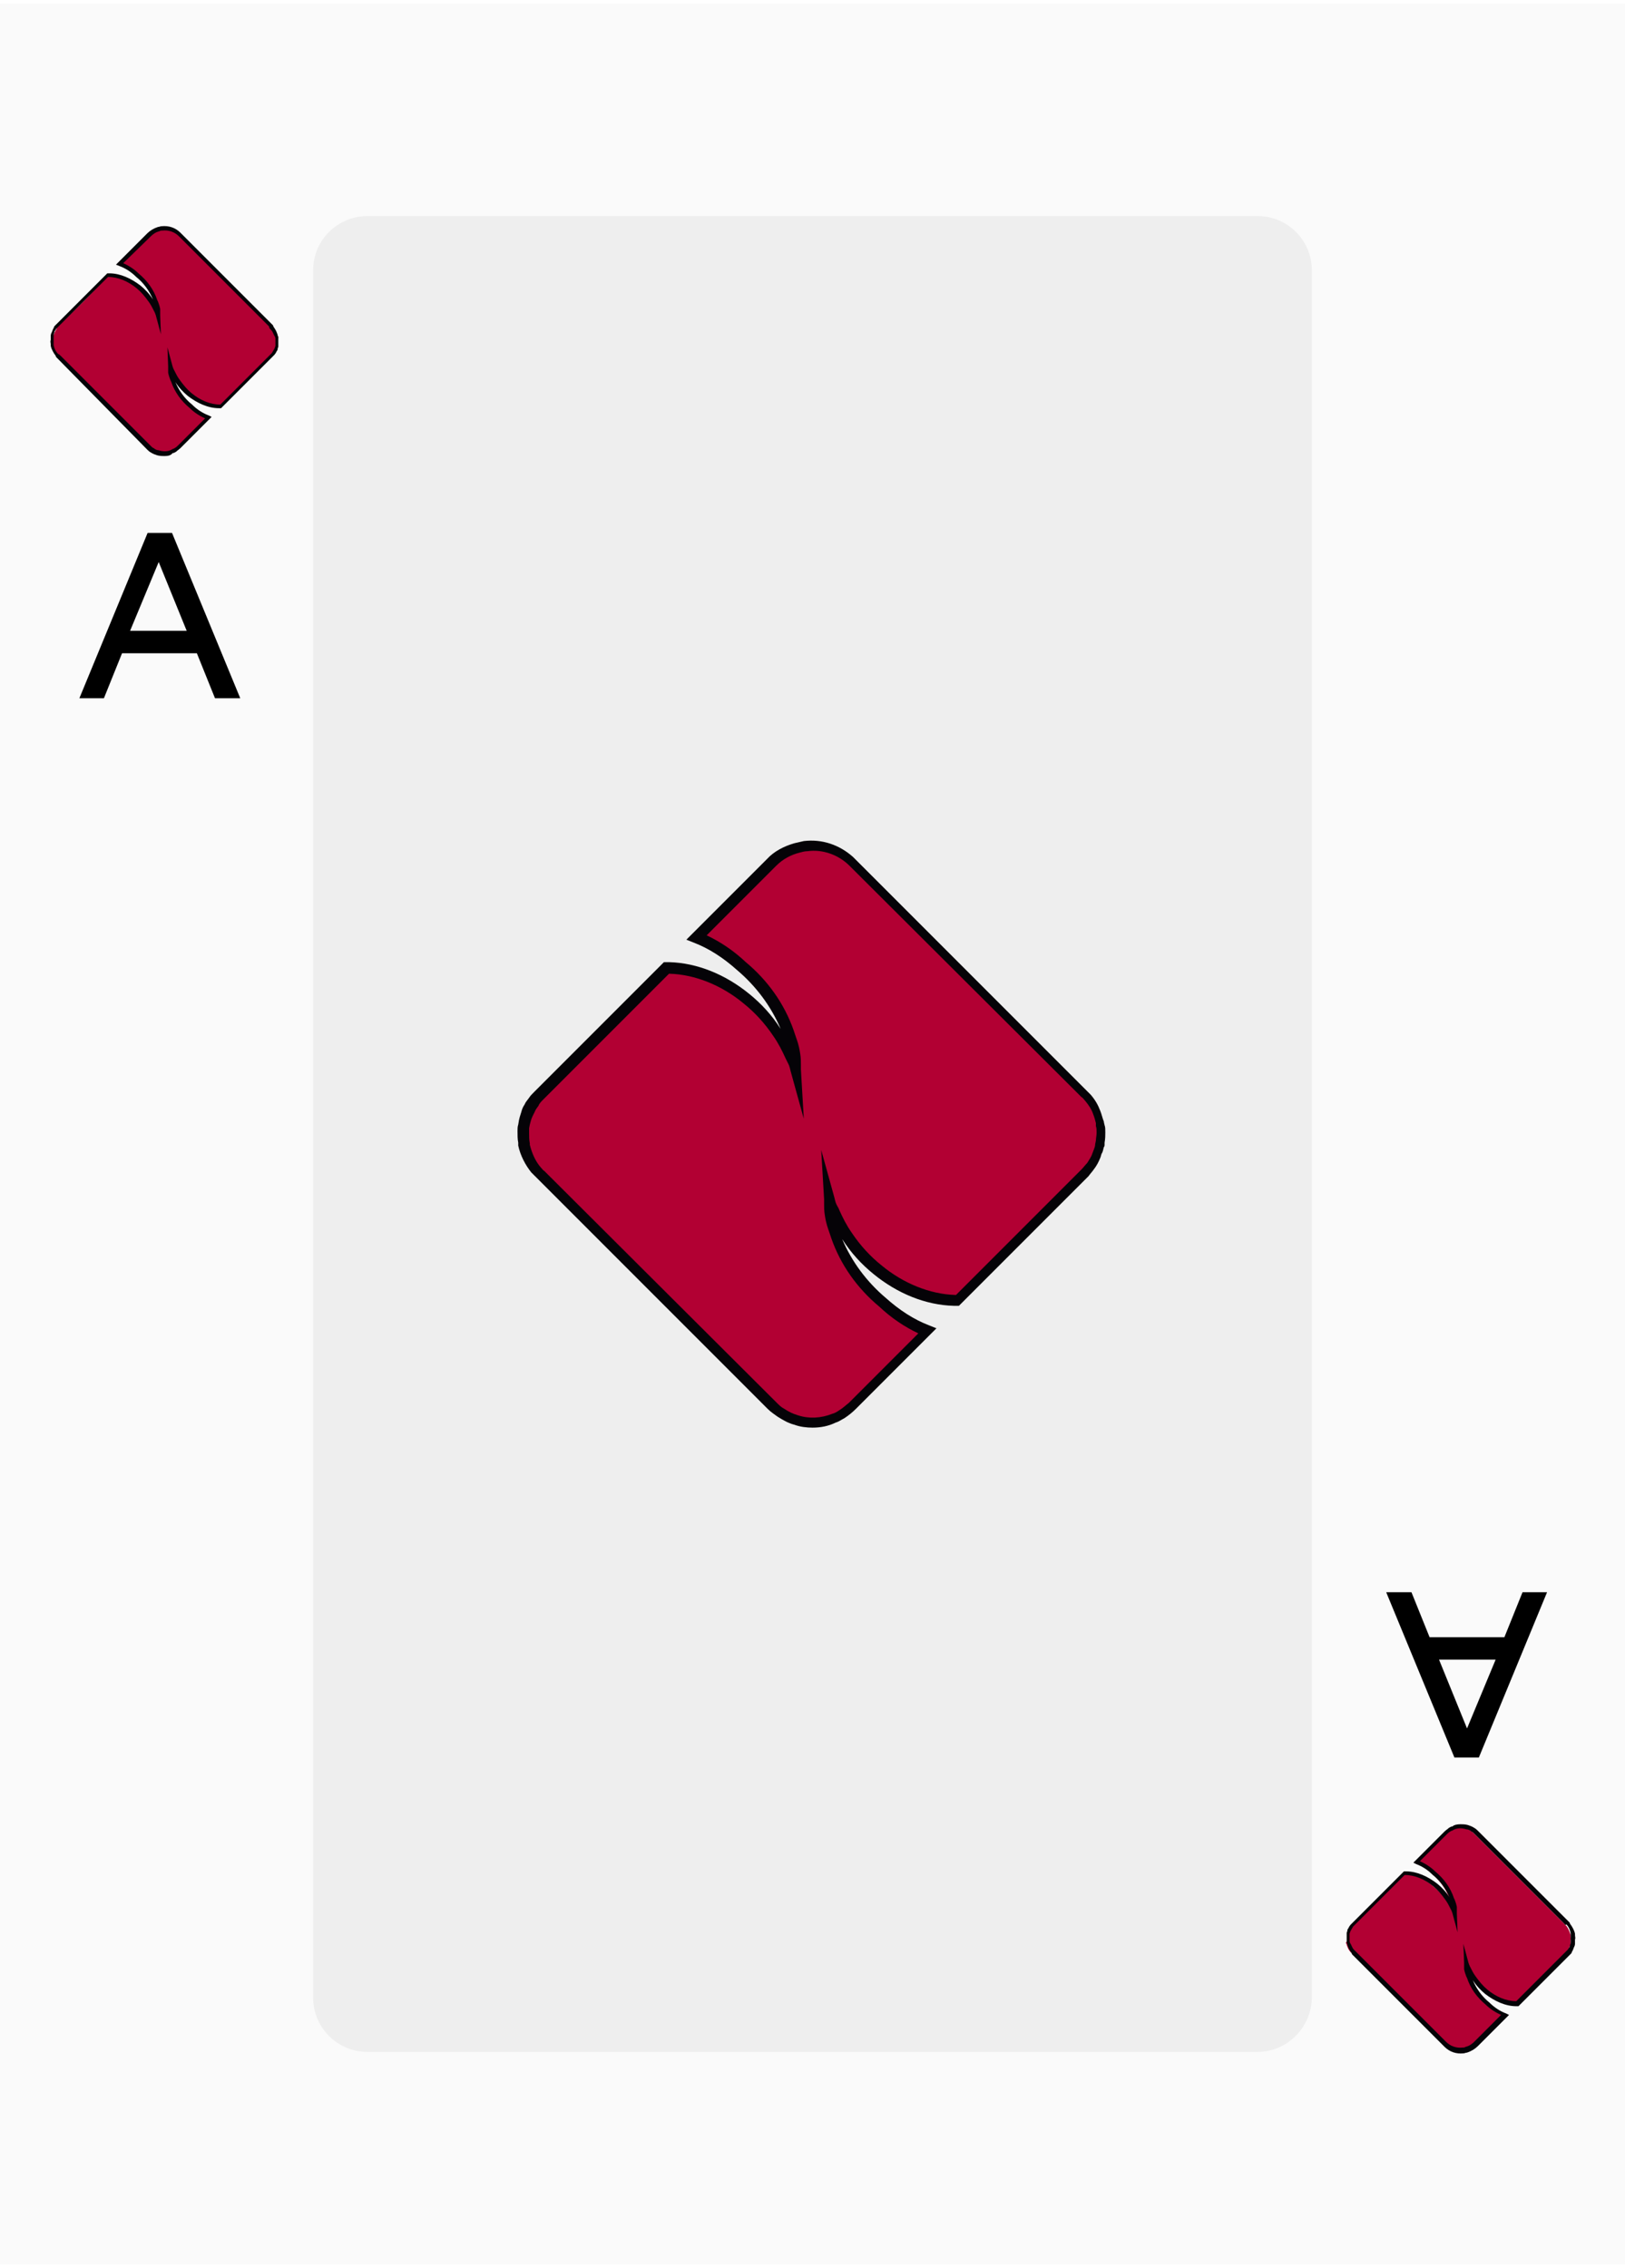 <?xml version="1.0" encoding="utf-8"?>
<!-- Generator: Adobe Illustrator 25.2.0, SVG Export Plug-In . SVG Version: 6.00 Build 0)  -->
<svg version="1.1" id="Layer_1" xmlns="http://www.w3.org/2000/svg" xmlns:xlink="http://www.w3.org/1999/xlink" x="0px" y="0px"
	 viewBox="0 0 224.2 312.8" style="enable-background:new 0 0 224.2 312.8;" xml:space="preserve">
<style type="text/css">
	.st0{opacity:2.000000e-02;enable-background:new    ;}
	.st1{fill:#B20033;}
	.st2{fill:#050307;}
	.st3{enable-background:new    ;}
	.st4{fill:none;stroke:#000000;stroke-miterlimit:10;}
	.st5{opacity:5.000000e-02;enable-background:new    ;}
</style>
<g>
	<g>
		<g class="st0">
			<rect y="0.5" width="224.2" height="311.8"/>
		</g>
		<g>
			<g>
				<g>
					<g>
						<path class="st1" d="M185.9,267.5c0-0.2,0-0.3,0-0.5c0-0.1,0-0.1,0-0.2s0.1-0.2,0.1-0.3c0-0.1,0.1-0.2,0.1-0.2
							c0.1-0.2,0.2-0.4,0.3-0.6c0.1-0.1,0.2-0.3,0.3-0.4l0,0l3.4-3.3l2.7-2.8l0.7-0.7h0.2c1.5,0,3,0.7,4.1,1.7
							c0.6,0.5,1.2,1.1,1.7,1.8c0.3,0.4,0.5,0.8,0.7,1.2c0.2,0.4,0.2,0.3,0.3,0.8c0-0.3,0-0.6-0.1-0.9c-0.1-0.6-0.2-0.7-0.4-1.2
							c-0.5-1.4-1.4-2.6-2.5-3.5c-0.7-0.7-1.5-1.2-2.4-1.5l4-4c0.2-0.2,0.4-0.3,0.6-0.5c0.1-0.1,0.3-0.2,0.4-0.2
							c0.6-0.3,1.4-0.3,2-0.1c0.3,0.1,0.6,0.2,0.8,0.4c0.2,0.1,0.3,0.2,0.5,0.4l12.5,12.5l0,0c0.1,0.1,0.1,0.2,0.2,0.2
							c0.3,0.4,0.5,0.9,0.6,1.3v0.1c0,0.2,0.1,0.4,0,0.6c0,0.1,0,0.2,0,0.3c0,0.1,0,0.1,0,0.2c0,0.2-0.1,0.3-0.2,0.5
							c0,0.1-0.1,0.2-0.1,0.3c-0.1,0.1-0.1,0.2-0.2,0.3c-0.1,0.1-0.2,0.3-0.3,0.4l0,0l-3.4,3.3l-2.7,2.8l-0.7,0.7h-0.2
							c-1.5,0-3-0.7-4.1-1.7c-0.6-0.5-1.2-1.1-1.7-1.8c-0.3-0.4-0.5-0.8-0.7-1.2c-0.2-0.4-0.2-0.3-0.3-0.8c0,0.3,0,0.6,0.1,0.9
							c0.1,0.6,0.2,0.7,0.4,1.2c0.5,1.4,1.4,2.6,2.5,3.5c0.7,0.7,1.5,1.2,2.4,1.5l-4,4c-0.4,0.4-0.9,0.7-1.4,0.8
							c-0.2,0-0.3,0.1-0.5,0.1c-0.9,0.1-1.8-0.2-2.5-0.9l0,0l-12.5-12.5l0,0c-0.1-0.1-0.1-0.2-0.2-0.2c-0.2-0.2-0.4-0.5-0.5-0.8
							c-0.1-0.2-0.1-0.4-0.2-0.5v-0.1C185.9,267.7,185.9,267.6,185.9,267.5z"/>
					</g>
					<g>
						<path class="st2" d="M201.5,251.6c0.3,0,0.6,0,1,0.1c0.3,0.1,0.6,0.2,0.9,0.4c0.2,0.1,0.4,0.3,0.5,0.4l12.6,12.6
							c0.1,0.1,0.1,0.1,0.1,0.2c0.3,0.4,0.6,0.9,0.7,1.4c0,0.1,0,0.1,0,0.2c0,0.2,0.1,0.4,0,0.6c0,0.1,0,0.2,0,0.4v0.2
							c0,0.2-0.1,0.4-0.2,0.6c0,0.1-0.1,0.2-0.1,0.3c-0.1,0.1-0.1,0.2-0.2,0.4c-0.1,0.1-0.2,0.2-0.3,0.3l0,0l-0.1,0.1l-6.9,6.9h-0.3
							c-1.5,0-3-0.7-4.3-1.7c-0.6-0.5-1.2-1.1-1.7-1.9c0.5,1.2,1.3,2.3,2.3,3.1c0.7,0.7,1.5,1.2,2.3,1.5l0.4,0.2l-4.3,4.3
							c-0.4,0.4-0.9,0.7-1.5,0.9c-0.2,0-0.3,0.1-0.5,0.1c-1,0.1-1.9-0.2-2.6-0.9l0,0l-0.1-0.1l-12.6-12.6c-0.1-0.1-0.1-0.1-0.1-0.2
							c-0.2-0.3-0.4-0.6-0.5-0.9c-0.1-0.2-0.1-0.4-0.2-0.6c0-0.1,0-0.1,0-0.2s0-0.2,0-0.4c0-0.2,0-0.3,0-0.5v-0.1v-0.1
							c0-0.1,0.1-0.2,0.1-0.4c0-0.1,0.1-0.2,0.1-0.2c0.1-0.2,0.2-0.4,0.4-0.6c0.1-0.1,0.2-0.2,0.3-0.3l0,0l0.1-0.1l6.9-6.9h0.3
							c1.5,0,3,0.7,4.3,1.7c0.6,0.5,1.2,1.1,1.7,1.9c-0.5-1.2-1.3-2.3-2.3-3.1c-0.7-0.7-1.5-1.2-2.3-1.5l-0.4-0.2l4.3-4.3
							c0.2-0.2,0.4-0.3,0.6-0.5c0.2-0.1,0.3-0.2,0.5-0.2C200.6,251.7,201,251.6,201.5,251.6z M215.8,265.3l-12.4-12.4
							c-0.1-0.1-0.3-0.3-0.4-0.3c-0.2-0.2-0.5-0.3-0.7-0.3c-0.6-0.2-1.3-0.2-1.8,0.1c-0.1,0.1-0.3,0.1-0.4,0.2
							c-0.2,0.1-0.4,0.3-0.5,0.4l-3.7,3.7c0.7,0.3,1.5,0.8,2.1,1.4c1.2,1,2.1,2.2,2.6,3.7l0.1,0.2c0.1,0.3,0.2,0.5,0.3,1
							c0,0.2,0,0.4,0,0.6c0,0.1,0,0.2,0,0.3l0.1,2.6l-0.7-2.6c-0.1-0.3-0.1-0.3-0.2-0.5c0-0.1-0.1-0.1-0.1-0.2
							c-0.2-0.4-0.4-0.8-0.7-1.2c-0.5-0.7-1-1.3-1.6-1.8c-1.2-1-2.6-1.6-4-1.6l0,0l-6.8,6.8c-0.1,0.1-0.2,0.2-0.3,0.3
							c-0.1,0.2-0.2,0.3-0.3,0.5c0,0.1-0.1,0.1-0.1,0.2s-0.1,0.2-0.1,0.3v0.2c0,0.1,0,0.3,0,0.4l0,0c0,0.1,0,0.2,0,0.3
							c0,0.1,0,0.1,0,0.1c0,0.2,0.1,0.3,0.2,0.5c0.1,0.2,0.2,0.5,0.4,0.7c0.1,0.1,0.1,0.1,0.2,0.2l0.1,0.1l12.4,12.4
							c0.6,0.6,1.4,0.9,2.3,0.8c0.1,0,0.3,0,0.4-0.1c0.5-0.1,0.9-0.4,1.2-0.7l3.7-3.7c-0.7-0.3-1.5-0.8-2.1-1.4
							c-1.2-1-2.1-2.2-2.6-3.7l-0.1-0.2c-0.1-0.3-0.2-0.5-0.3-1c0-0.2,0-0.4,0-0.6c0-0.1,0-0.2,0-0.3l-0.1-2.6l0.7,2.6
							c0.1,0.3,0.1,0.3,0.2,0.5c0,0.1,0.1,0.1,0.1,0.2c0.2,0.4,0.4,0.8,0.7,1.2c0.5,0.7,1,1.3,1.6,1.8c1.2,1,2.6,1.6,4,1.6l0,0
							l6.8-6.8c0.1-0.1,0.2-0.2,0.3-0.3c0.1-0.1,0.1-0.2,0.2-0.3c0.1-0.1,0.1-0.2,0.1-0.3c0.1-0.2,0.1-0.3,0.1-0.5v-0.2
							c0-0.1,0-0.2,0-0.3c0-0.2,0-0.4,0-0.6v-0.1c-0.1-0.5-0.3-0.9-0.6-1.2C216,265.6,216,265.5,215.8,265.3L215.8,265.3z"/>
					</g>
				</g>
				<g class="st3">
					<path d="M194.4,220.1l2.5,6.2h11l2.5-6.2h2.3l-9,21.8h-2.7l-9-21.8H194.4z M197.8,228.4l4.6,11.3l4.7-11.3H197.8z"/>
				</g>
				<g class="st3">
					<path class="st4" d="M194.4,220.1l2.5,6.2h11l2.5-6.2h2.3l-9,21.8h-2.7l-9-21.8H194.4z M197.8,228.4l4.6,11.3l4.7-11.3H197.8z"
						/>
				</g>
			</g>
			<g>
				<g>
					<g>
						<path class="st1" d="M38.3,47c0,0.2,0,0.3,0,0.5c0,0.1,0,0.1,0,0.2c0,0.1-0.1,0.2-0.1,0.3s-0.1,0.2-0.1,0.2
							c-0.1,0.2-0.2,0.4-0.3,0.6c-0.1,0.1-0.2,0.3-0.3,0.4l0,0L34,52.6l-2.7,2.8L30.6,56h-0.2c-1.5,0-3-0.7-4.1-1.7
							c-0.6-0.5-1.2-1.1-1.7-1.8c-0.3-0.4-0.5-0.8-0.7-1.2s-0.2-0.3-0.3-0.8c0,0.3,0,0.6,0.1,0.9c0.1,0.6,0.2,0.7,0.4,1.2
							c0.5,1.4,1.4,2.6,2.5,3.5c0.7,0.7,1.5,1.2,2.4,1.5l-4,4c-0.2,0.2-0.4,0.3-0.6,0.5c-0.1,0.1-0.3,0.2-0.4,0.2
							c-0.6,0.3-1.4,0.3-2,0.1c-0.3-0.1-0.6-0.2-0.8-0.4c-0.2-0.1-0.3-0.2-0.5-0.4L8.1,49.2l0,0C8,49.1,7.9,49.1,7.9,49
							c-0.3-0.4-0.5-0.9-0.6-1.3v-0.1c0-0.2-0.1-0.4,0-0.6c0-0.1,0-0.2,0-0.3s0-0.1,0-0.2c0-0.2,0.1-0.3,0.2-0.5
							c0-0.1,0.1-0.2,0.1-0.3c0.1-0.1,0.1-0.2,0.2-0.3c0-0.3,0.2-0.4,0.3-0.5l0,0l3.4-3.3l2.7-2.8l0.7-0.7h0.2c1.5,0,3,0.7,4.1,1.7
							c0.6,0.5,1.2,1.1,1.7,1.8c0.3,0.4,0.5,0.8,0.7,1.2s0.2,0.3,0.3,0.8c0-0.3,0-0.6-0.1-0.9c-0.1-0.6-0.2-0.7-0.4-1.2
							C20.9,40.1,20,38.9,19,38c-0.7-0.7-1.5-1.2-2.4-1.5l4-4c0.4-0.4,0.9-0.7,1.4-0.8c0.2,0,0.3-0.1,0.5-0.1
							c0.9-0.1,1.8,0.2,2.5,0.9l0,0L37.5,45l0,0c0.1,0.1,0.1,0.2,0.2,0.2c0.2,0.2,0.4,0.5,0.5,0.8c0.1,0.2,0.1,0.4,0.2,0.5v0.1
							C38.3,46.7,38.3,46.8,38.3,47z"/>
					</g>
					<g>
						<path class="st2" d="M22.7,62.9c-0.3,0-0.6,0-1-0.1c-0.3-0.1-0.6-0.2-0.9-0.4c-0.2-0.1-0.4-0.3-0.5-0.4L7.8,49.3
							c-0.1-0.1-0.1-0.1-0.1-0.2c-0.3-0.4-0.6-0.9-0.7-1.4c0-0.1,0-0.1,0-0.2c0-0.2-0.1-0.4,0-0.6c0-0.1,0-0.2,0-0.4v-0.2
							c0-0.2,0.1-0.4,0.2-0.6c0-0.1,0.1-0.2,0.1-0.3c0.1-0.1,0.1-0.2,0.2-0.4c0.1-0.1,0.2-0.2,0.3-0.3l0,0l0.1-0.1l6.9-6.9h0.3
							c1.5,0,3,0.7,4.3,1.7c0.6,0.5,1.2,1.1,1.7,1.9c-0.5-1.2-1.3-2.3-2.3-3.1c-0.7-0.7-1.5-1.2-2.3-1.5L16,36.5l4.3-4.3
							c0.4-0.4,0.9-0.7,1.5-0.9c0.2,0,0.3-0.1,0.5-0.1c1-0.1,1.9,0.2,2.6,0.9l0,0l0.1,0.1l12.6,12.6c0.1,0.1,0.1,0.1,0.1,0.2
							c0.2,0.3,0.4,0.6,0.5,0.9c0.1,0.2,0.1,0.4,0.2,0.6c0,0.1,0,0.1,0,0.2c0,0.1,0,0.2,0,0.4s0,0.3,0,0.5v0.1v0.1
							c0,0.1-0.1,0.2-0.1,0.4c0,0.1-0.1,0.2-0.1,0.2c-0.1,0.2-0.2,0.4-0.4,0.6c-0.1,0.1-0.2,0.2-0.3,0.3l0,0l-0.1,0.1l-6.9,6.9h-0.3
							c-1.5,0-3-0.7-4.3-1.7c-0.6-0.5-1.2-1.1-1.7-1.9c0.5,1.2,1.3,2.3,2.3,3.1c0.7,0.7,1.5,1.2,2.3,1.5l0.4,0.2l-4.3,4.3
							c-0.2,0.2-0.4,0.3-0.6,0.5c-0.2,0.1-0.3,0.2-0.5,0.2C23.6,62.8,23.2,62.9,22.7,62.9z M8.4,49.1l12.4,12.4
							c0.1,0.1,0.3,0.3,0.4,0.3c0.2,0.2,0.5,0.3,0.7,0.3c0.6,0.2,1.3,0.2,1.8-0.1c0.1-0.1,0.3-0.1,0.4-0.2c0.2-0.1,0.4-0.3,0.5-0.4
							l3.7-3.7c-0.7-0.3-1.5-0.8-2.1-1.4c-1.2-1-2.1-2.2-2.6-3.7l-0.1-0.2c-0.1-0.3-0.2-0.5-0.3-1c0-0.2,0-0.4,0-0.6
							c0-0.1,0-0.2,0-0.3l-0.1-2.6l0.7,2.6c0.1,0.3,0.1,0.3,0.2,0.5c0,0.1,0.1,0.1,0.1,0.2c0.2,0.4,0.4,0.8,0.7,1.2
							c0.5,0.7,1,1.3,1.6,1.8c1.2,1,2.6,1.6,4,1.6l0,0l6.8-6.8c0.1-0.1,0.2-0.2,0.3-0.3c0.1-0.2,0.2-0.3,0.3-0.5
							c0-0.1,0.1-0.1,0.1-0.2c0-0.1,0.1-0.2,0.1-0.3v-0.2c0-0.1,0-0.3,0-0.4l0,0c0-0.1,0-0.2,0-0.3s0-0.1,0-0.1
							c0-0.2-0.1-0.3-0.2-0.5c-0.1-0.2-0.2-0.5-0.4-0.7c-0.1-0.1-0.1-0.1-0.2-0.2L37.1,45L24.7,32.6c-0.6-0.6-1.4-0.9-2.3-0.8
							c-0.1,0-0.3,0-0.4,0.1c-0.5,0.1-0.9,0.4-1.2,0.7L17,36.3c0.7,0.3,1.5,0.8,2.1,1.4c1.2,1,2.1,2.2,2.6,3.7l0.1,0.2
							c0.1,0.3,0.2,0.5,0.3,1c0,0.2,0,0.4,0,0.6c0,0.1,0,0.2,0,0.3l0.1,2.6l-0.7-2.6c-0.1-0.3-0.1-0.3-0.2-0.5
							c0-0.1-0.1-0.1-0.1-0.2c-0.2-0.4-0.4-0.8-0.7-1.2c-0.5-0.7-1-1.3-1.6-1.8c-1.2-1-2.6-1.6-4-1.6l0,0L8.1,45
							c-0.1,0.1-0.2,0.2-0.3,0.3c-0.1,0.1-0.1,0.2-0.2,0.3s-0.1,0.2-0.1,0.3c-0.1,0.2-0.1,0.3-0.1,0.5v0.2c0,0.1,0,0.2,0,0.3
							c0,0.2,0,0.4,0,0.6v0.1c0.1,0.5,0.3,0.9,0.6,1.2C8.2,48.9,8.2,48.9,8.4,49.1L8.4,49.1z"/>
					</g>
				</g>
				<g class="st3">
					<path d="M30,95.8l-2.5-6.2h-11l-2.5,6.2h-2.3l9-21.8h2.7l9,21.8H30z M26.5,87.5l-4.6-11.3l-4.7,11.3H26.5z"/>
				</g>
				<g class="st3">
					<path class="st4" d="M30,95.8l-2.5-6.2h-11l-2.5,6.2h-2.3l9-21.8h2.7l9,21.8H30z M26.5,87.5l-4.6-11.3l-4.7,11.3H26.5z"/>
				</g>
			</g>
		</g>
		<g class="st5">
			<path d="M173.5,283H50.7c-4.2,0-7.5-3.4-7.5-7.5V37.3c0-4.2,3.4-7.5,7.5-7.5h122.8c4.2,0,7.5,3.4,7.5,7.5v238.1
				C181,279.6,177.6,283,173.5,283z"/>
		</g>
	</g>
	<g>
		<g>
			<path class="st1" d="M151.9,156.2c0,0.4,0,0.8-0.1,1.3c0,0.2-0.1,0.4-0.1,0.5c-0.1,0.3-0.1,0.6-0.2,0.8c-0.1,0.2-0.1,0.4-0.2,0.6
				c-0.2,0.5-0.5,1-0.8,1.5c-0.3,0.3-0.5,0.7-0.8,1l0,0l-8.6,8.6l-7,7.1l-1.9,1.9h-0.4c-3.9-0.1-7.6-1.7-10.6-4.2
				c-1.6-1.3-3-2.9-4.2-4.7c-0.7-1-1.3-2.1-1.8-3.2c-0.5-1-0.5-0.8-0.8-2c0,0.7,0,1.4,0.1,2.2c0.3,1.5,0.4,1.7,0.9,3
				c1.4,3.7,3.7,6.7,6.5,9.1c1.9,1.7,3.9,3,6.2,4l-10.4,10.4c-0.4,0.4-0.9,0.8-1.5,1.2c-0.4,0.2-0.7,0.4-1.1,0.6
				c-1.7,0.7-3.5,0.8-5.2,0.3c-0.7-0.2-1.4-0.5-2.1-1c-0.4-0.3-0.9-0.6-1.3-1l-32-32l0,0c-0.2-0.2-0.4-0.4-0.5-0.6
				c-0.8-1-1.3-2.2-1.6-3.4c0-0.1,0-0.2,0-0.2c-0.1-0.5-0.1-1-0.1-1.5c0-0.3,0-0.6,0.1-0.9c0-0.2,0.1-0.4,0.1-0.5
				c0.1-0.4,0.2-0.9,0.4-1.3c0.1-0.3,0.2-0.5,0.3-0.7c0.2-0.3,0.3-0.6,0.6-0.9c0.2-0.3,0.5-0.7,0.8-1l0,0l8.6-8.6l7-7.1l1.9-1.9h0.4
				c3.9,0.1,7.6,1.7,10.6,4.2c1.6,1.3,3,2.9,4.2,4.7c0.7,1,1.3,2.1,1.8,3.2c0.5,1,0.5,0.8,0.8,2c0-0.7,0-1.4-0.1-2.2
				c-0.3-1.5-0.4-1.7-0.9-3c-1.4-3.7-3.7-6.7-6.5-9.1c-1.9-1.7-3.9-3-6.2-4l10.3-10.3c1-1,2.2-1.7,3.5-2c0.4-0.1,0.8-0.2,1.2-0.2
				c2.3-0.3,4.6,0.5,6.4,2.2l0,0l32,32l0,0c0.2,0.2,0.4,0.4,0.5,0.6c0.5,0.6,0.9,1.3,1.2,2c0.2,0.5,0.3,0.9,0.4,1.4
				c0,0.1,0,0.3,0,0.4C151.9,155.6,151.9,155.9,151.9,156.2z"/>
		</g>
		<g>
			<path class="st2" d="M112.1,196.9c-0.8,0-1.7-0.1-2.5-0.4c-0.8-0.2-1.5-0.6-2.3-1.1c-0.4-0.3-0.9-0.6-1.4-1.1l-32.2-32.2
				c-0.1-0.1-0.3-0.3-0.4-0.4c-0.8-1-1.5-2.3-1.8-3.7c0-0.1,0-0.3,0-0.4c-0.1-0.5-0.1-1-0.1-1.6c0-0.3,0-0.6,0.1-0.9l0.1-0.6
				c0.1-0.5,0.3-1,0.4-1.4c0.1-0.3,0.2-0.5,0.4-0.8c0.1-0.3,0.4-0.6,0.6-0.9c0.2-0.3,0.4-0.5,0.7-0.8l0,0l0.2-0.2l17.7-17.7h0.7
				c3.9,0.1,7.8,1.7,11.1,4.4c1.6,1.3,3.1,2.9,4.3,4.8c-1.3-3.1-3.4-5.9-6-8.1c-1.9-1.7-3.9-3-6-3.8l-1-0.4l11.1-11.1
				c1-1.1,2.4-1.8,3.8-2.2c0.4-0.1,0.9-0.2,1.3-0.3c2.5-0.3,4.9,0.5,6.8,2.2l0,0l0.2,0.2l32.2,32.2c0.1,0.1,0.3,0.3,0.4,0.4
				c0.6,0.7,1,1.4,1.3,2.2c0.2,0.5,0.3,1,0.5,1.5c0,0.2,0.1,0.4,0.1,0.5c0.1,0.2,0.1,0.6,0.1,1s0,0.8-0.1,1.4v0.3
				c0,0.1,0,0.2-0.1,0.3c-0.1,0.3-0.1,0.6-0.3,0.9c-0.1,0.2-0.1,0.4-0.2,0.6c-0.2,0.5-0.5,1.1-0.9,1.6c-0.2,0.3-0.5,0.6-0.7,0.9l0,0
				l-0.2,0.2l-17.7,17.7h-0.7c-3.9-0.1-7.8-1.7-11.1-4.4c-1.6-1.3-3.1-2.9-4.3-4.8c1.3,3.1,3.4,5.9,6,8.1c1.9,1.7,3.9,3,6,3.8l1,0.4
				l-11.1,11.1c-0.5,0.5-1,0.9-1.6,1.3c-0.4,0.2-0.8,0.5-1.2,0.6C114.3,196.7,113.2,196.9,112.1,196.9z M75.3,161.7l31.8,31.7
				c0.4,0.4,0.7,0.7,1.1,0.9c0.6,0.4,1.2,0.7,1.9,0.9c1.5,0.5,3.2,0.4,4.7-0.2c0.4-0.1,0.7-0.3,1-0.5c0.5-0.3,0.9-0.7,1.3-1l9.6-9.6
				c-1.9-0.9-3.7-2.1-5.4-3.7c-3-2.5-5.3-5.7-6.6-9.4l-0.2-0.6c-0.3-0.9-0.5-1.3-0.7-2.6c-0.1-0.6-0.1-1.1-0.1-1.6
				c0-0.2,0-0.4,0-0.6l-0.4-6.8l1.8,6.5c0.2,0.8,0.2,0.8,0.4,1.2c0.1,0.2,0.2,0.3,0.3,0.6c0.5,1.1,1,2.1,1.7,3.1
				c1.2,1.8,2.6,3.3,4.1,4.5c3,2.5,6.7,4,10.2,4.1h0.1l17.3-17.3c0.3-0.3,0.5-0.6,0.8-0.9c0.3-0.5,0.6-0.9,0.7-1.3
				c0.1-0.2,0.1-0.3,0.2-0.5c0.1-0.3,0.2-0.5,0.2-0.8l0.1-0.5c0-0.3,0.1-0.7,0.1-1.1l0,0c0-0.3,0-0.6-0.1-0.9c0-0.2,0-0.3,0-0.4
				c-0.1-0.4-0.2-0.8-0.4-1.3c-0.2-0.6-0.6-1.2-1.1-1.8c-0.2-0.2-0.3-0.4-0.5-0.5l-0.2-0.2l-31.8-31.7c-1.5-1.5-3.7-2.3-5.8-2
				c-0.4,0-0.7,0.1-1.1,0.2c-1.2,0.3-2.3,0.9-3.2,1.8l-9.6,9.6c1.9,0.9,3.7,2.1,5.4,3.7c3,2.5,5.3,5.7,6.6,9.4l0.2,0.6
				c0.3,0.9,0.5,1.3,0.7,2.6c0.1,0.6,0.1,1.1,0.1,1.6c0,0.2,0,0.4,0,0.6l0.4,6.8l-1.8-6.5c-0.2-0.8-0.2-0.8-0.4-1.2
				c-0.1-0.2-0.2-0.4-0.3-0.6c-0.5-1.1-1-2.1-1.7-3.1c-1.2-1.8-2.6-3.3-4.1-4.5c-3-2.5-6.7-4-10.2-4.1h-0.1L75,151.6
				c-0.3,0.3-0.6,0.6-0.7,0.9c-0.2,0.3-0.4,0.5-0.5,0.8c-0.1,0.2-0.2,0.4-0.3,0.6c-0.2,0.4-0.3,0.8-0.4,1.2l-0.1,0.5
				c0,0.2,0,0.5,0,0.7c0,0.5,0,0.9,0.1,1.4v0.2c0.3,1.2,0.8,2.3,1.5,3.1c0.2,0.2,0.3,0.4,0.5,0.5L75.3,161.7z"/>
		</g>
	</g>
</g>
</svg>

